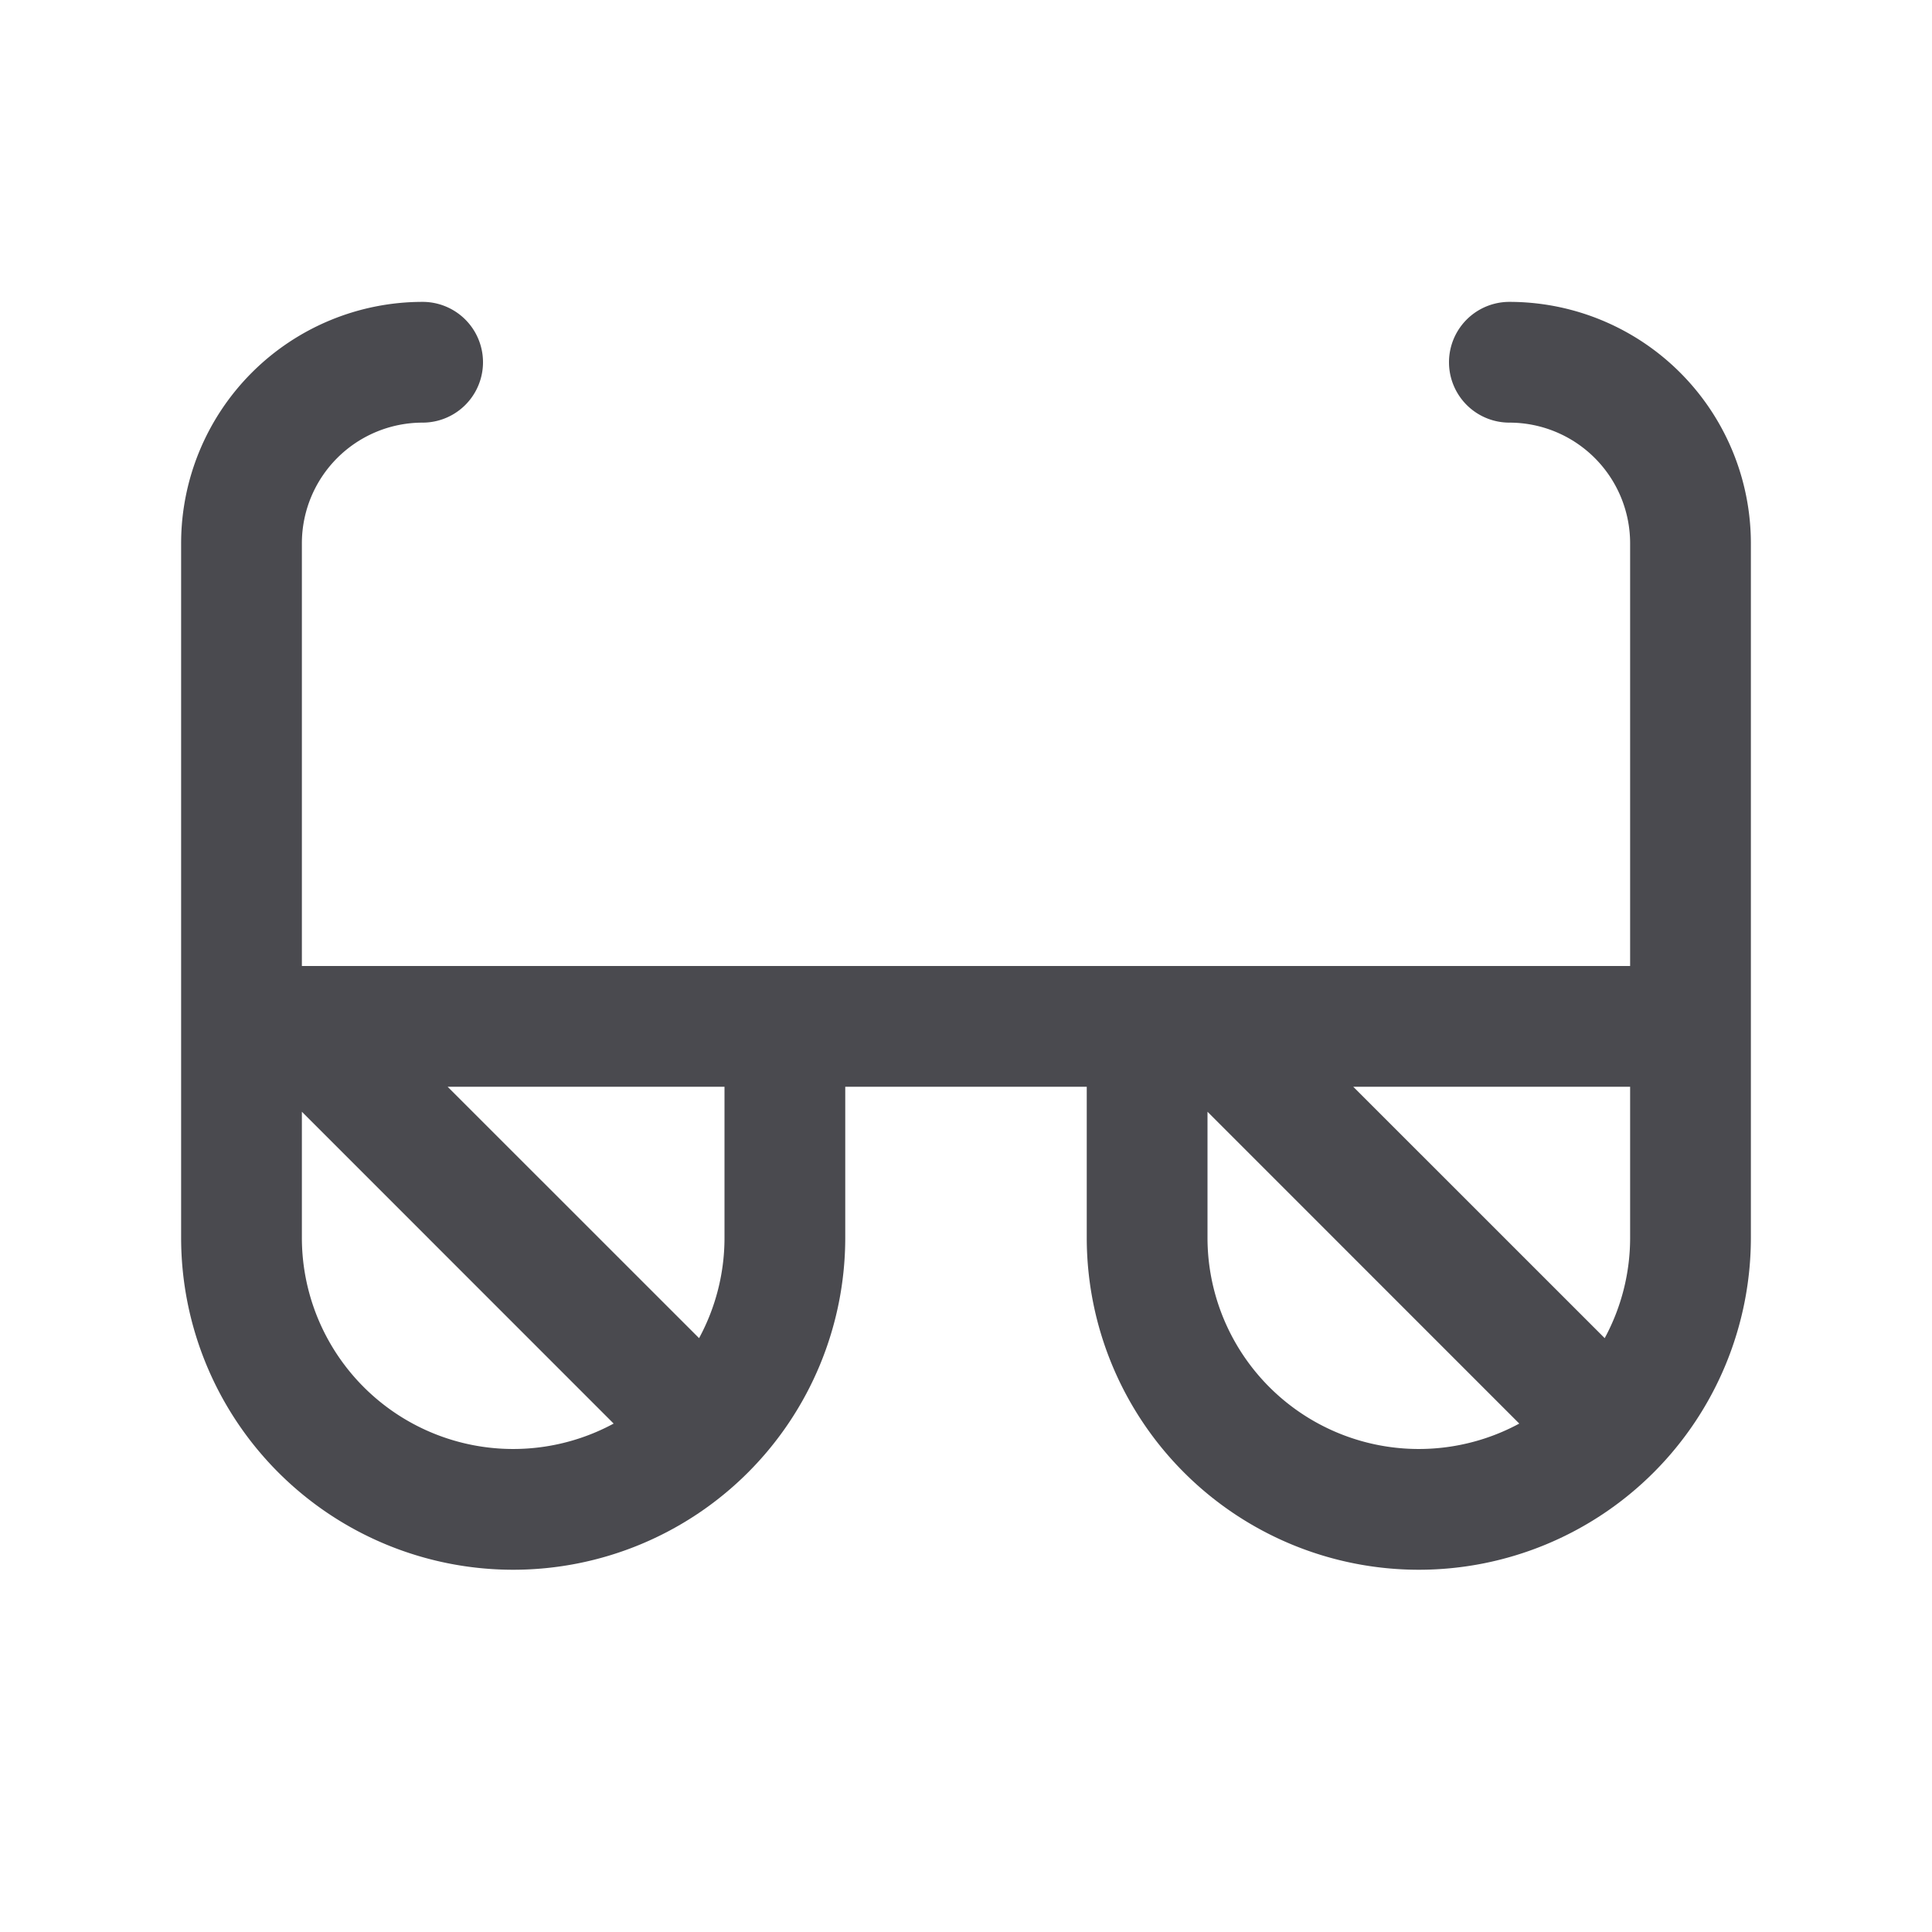 <svg xmlns="http://www.w3.org/2000/svg" width="32" height="32" fill="none" viewBox="0 0 32 32">
  <path fill="#4A4A4F" d="M25 5a1 1 0 1 0 0 2 2 2 0 0 1 2 2v7H5V9a2 2 0 0 1 2-2 1 1 0 0 0 0-2 4 4 0 0 0-4 4v11.5a5.5 5.5 0 0 0 11 0V18h4v2.5a5.5 5.5 0 0 0 11 0V9a4 4 0 0 0-4-4Zm1.579 17.164L22.414 18H27v2.5a3.49 3.49 0 0 1-.421 1.664ZM5 20.5v-2.086l5.164 5.165A3.5 3.5 0 0 1 5 20.5Zm7 0a3.49 3.49 0 0 1-.421 1.664L7.414 18H12v2.5Zm8 0v-2.086l5.164 5.165A3.5 3.5 0 0 1 20 20.5Z"/>
</svg>
